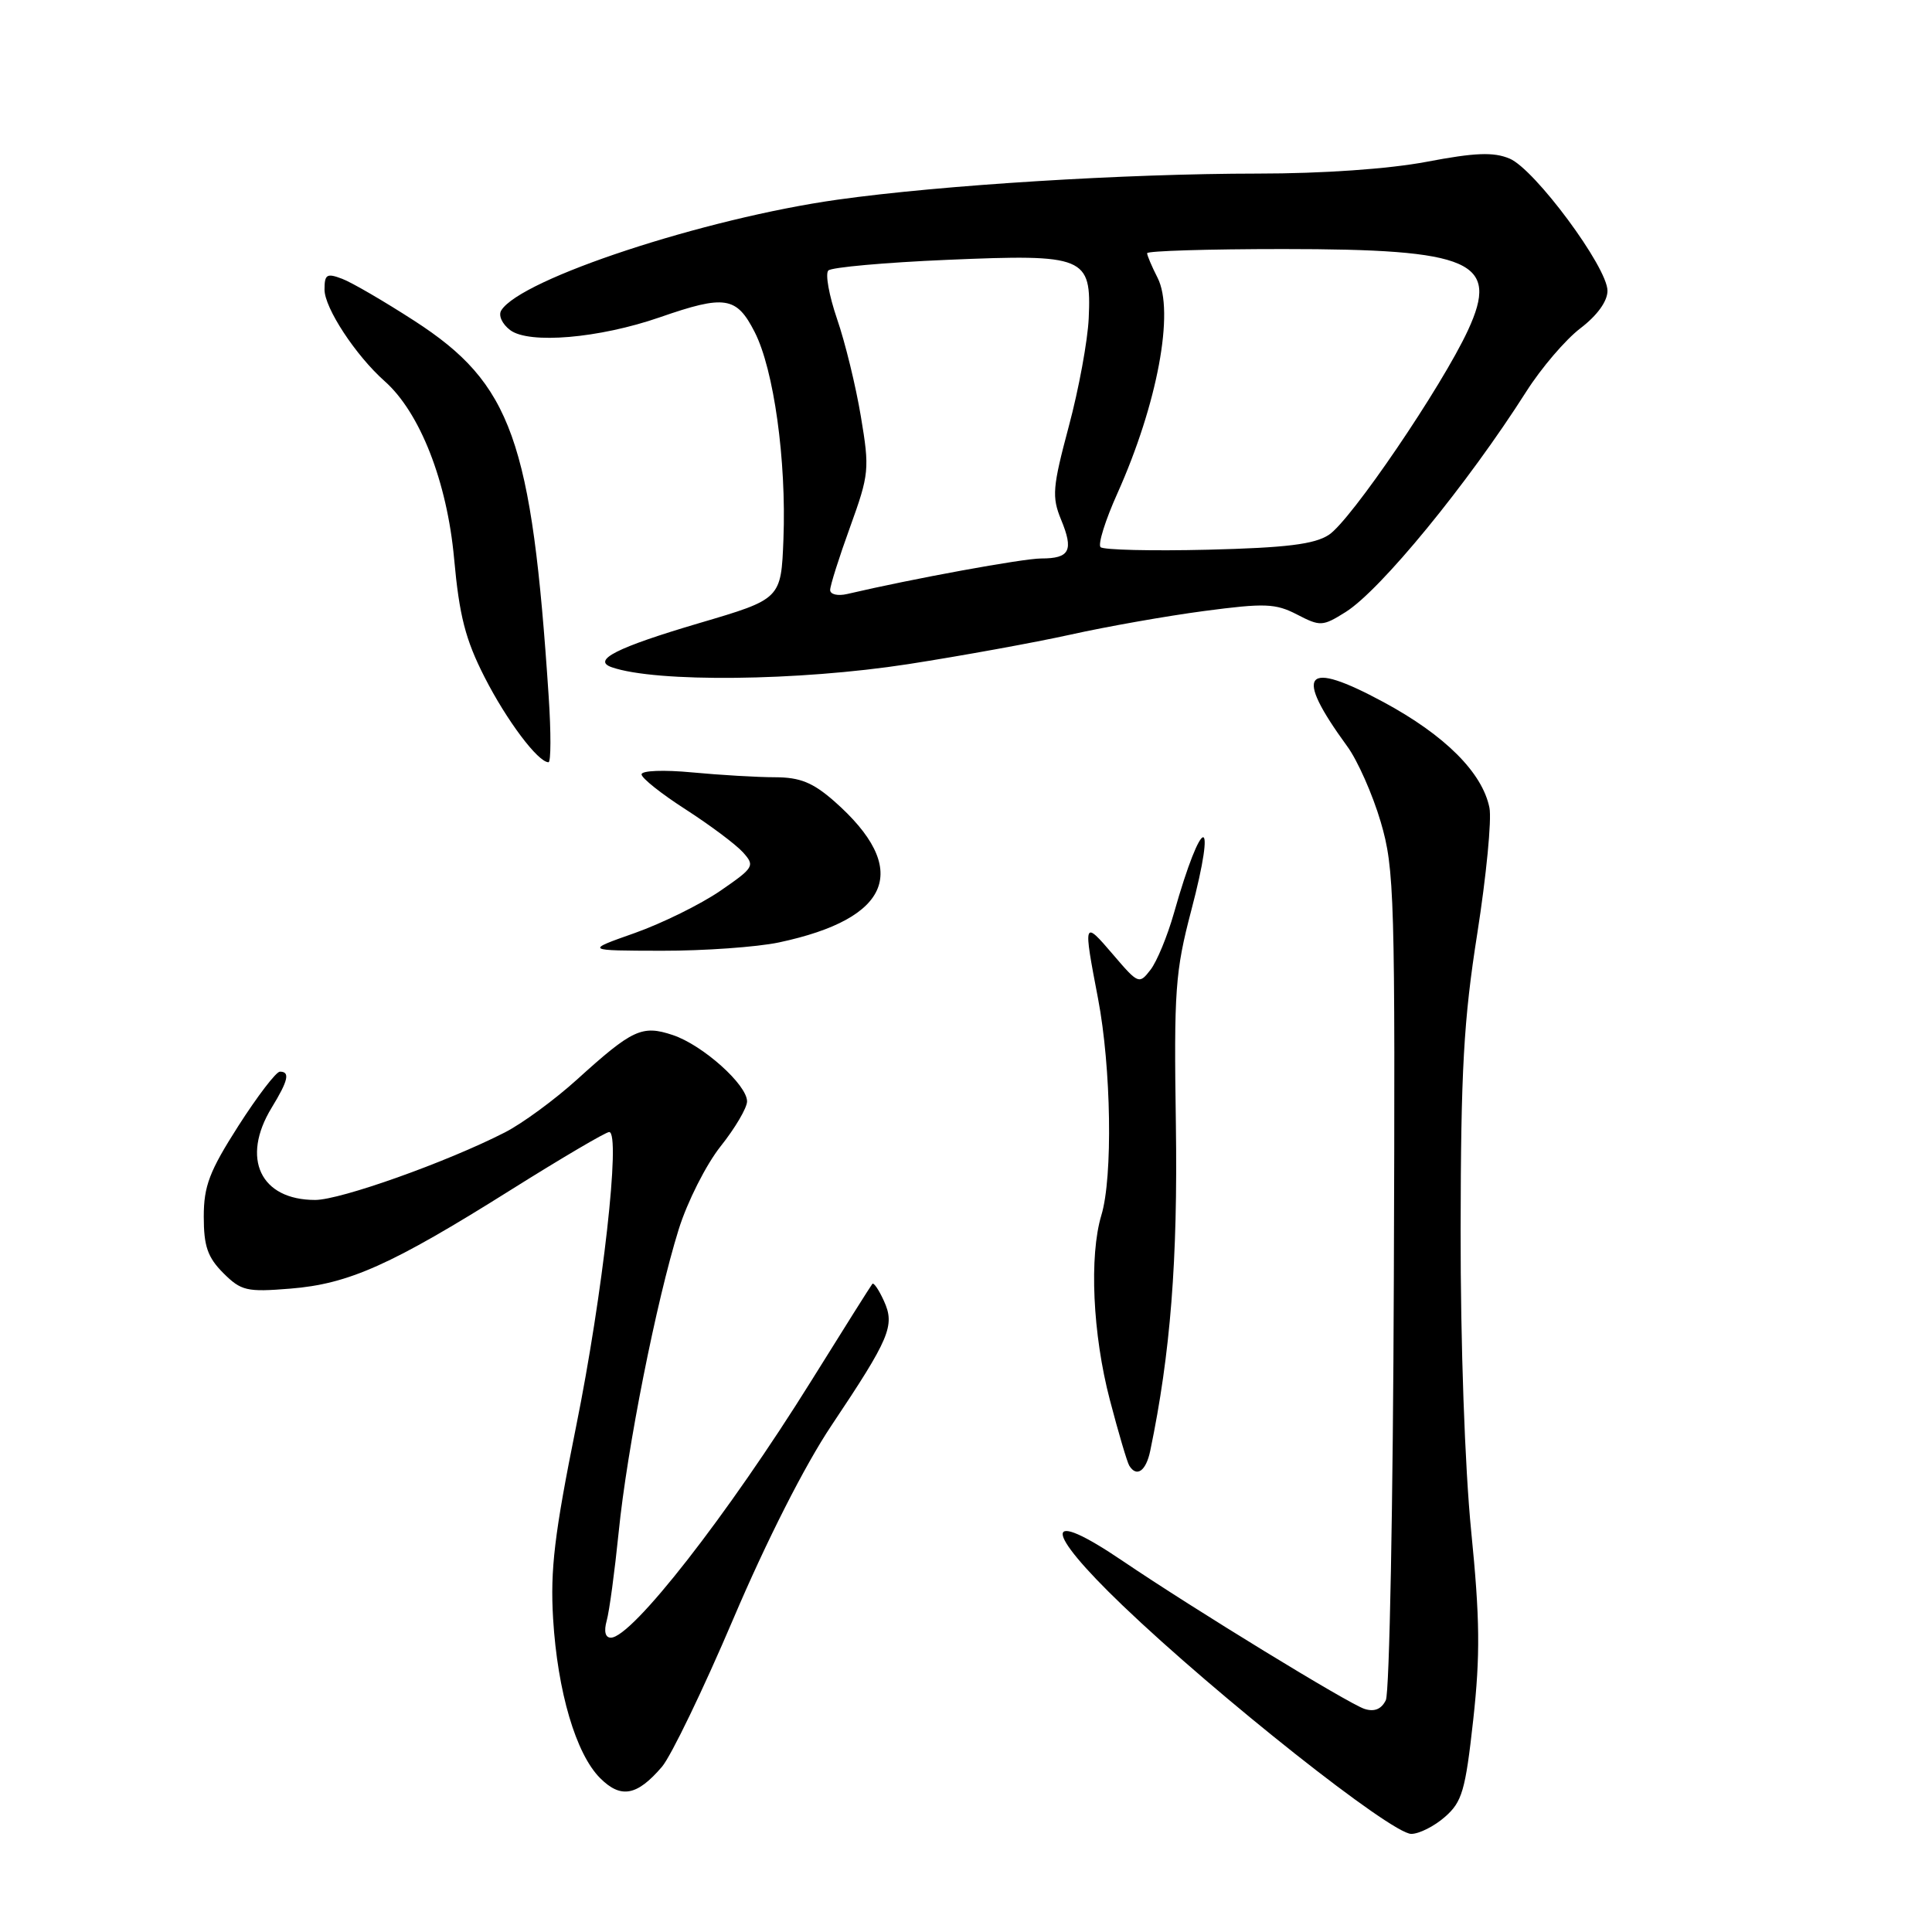 <?xml version="1.0" encoding="UTF-8" standalone="no"?>
<!DOCTYPE svg PUBLIC "-//W3C//DTD SVG 1.1//EN" "http://www.w3.org/Graphics/SVG/1.1/DTD/svg11.dtd" >
<svg xmlns="http://www.w3.org/2000/svg" xmlns:xlink="http://www.w3.org/1999/xlink" version="1.1" viewBox="0 0 256 256">
 <g >
 <path fill="currentColor"
d=" M 191.46 240.75 C 193.74 238.76 194.17 237.28 195.21 227.89 C 196.15 219.32 196.10 214.50 194.94 202.89 C 194.10 194.41 193.52 178.02 193.54 163.00 C 193.57 141.83 193.94 135.16 195.75 123.68 C 196.94 116.09 197.67 108.59 197.36 107.04 C 196.43 102.38 191.46 97.42 183.34 93.04 C 172.79 87.35 171.36 89.08 178.52 98.90 C 179.89 100.77 181.88 105.27 182.95 108.90 C 184.78 115.12 184.88 118.65 184.69 169.50 C 184.59 199.20 184.11 224.30 183.63 225.28 C 183.05 226.47 182.12 226.86 180.81 226.44 C 178.72 225.78 158.16 213.20 148.80 206.86 C 138.17 199.65 138.14 202.56 148.75 212.73 C 161.32 224.77 184.36 243.00 187.00 243.00 C 188.04 243.00 190.05 241.99 191.46 240.75 Z  M 87.72 234.10 C 88.93 232.67 93.19 223.85 97.17 214.50 C 101.58 204.14 106.65 194.15 110.15 188.92 C 117.92 177.30 118.62 175.65 117.12 172.37 C 116.46 170.92 115.78 169.91 115.59 170.12 C 115.41 170.33 111.76 176.12 107.48 183.00 C 96.44 200.72 83.74 217.00 80.94 217.00 C 80.20 217.00 80.00 216.16 80.39 214.75 C 80.74 213.51 81.45 208.22 81.98 203.00 C 83.08 191.99 86.96 172.43 89.93 162.90 C 91.06 159.27 93.56 154.32 95.48 151.90 C 97.41 149.48 98.98 146.80 98.99 145.95 C 99.00 143.74 93.11 138.47 89.15 137.15 C 85.08 135.79 83.81 136.38 76.46 143.04 C 73.49 145.73 69.18 148.89 66.88 150.06 C 59.17 154.00 45.11 159.00 41.76 159.00 C 34.50 159.00 31.90 153.49 36.00 146.77 C 38.20 143.17 38.46 142.00 37.09 142.00 C 36.59 142.00 34.12 145.23 31.59 149.18 C 27.75 155.19 27.00 157.15 27.00 161.22 C 27.00 165.12 27.51 166.60 29.58 168.68 C 31.96 171.05 32.69 171.22 38.47 170.75 C 46.22 170.13 51.86 167.61 67.70 157.66 C 74.41 153.45 80.27 150.00 80.72 150.00 C 82.29 150.00 79.87 171.54 76.34 189.00 C 73.46 203.28 72.90 207.97 73.29 214.50 C 73.88 224.16 76.31 232.40 79.52 235.61 C 82.27 238.36 84.41 237.97 87.72 234.10 Z  M 152.41 192.25 C 155.10 179.35 156.07 166.94 155.81 149.00 C 155.54 131.24 155.73 128.71 157.84 120.67 C 161.31 107.50 159.29 107.79 155.55 121.00 C 154.69 124.03 153.30 127.40 152.45 128.50 C 150.95 130.45 150.83 130.40 147.50 126.50 C 143.54 121.87 143.51 121.95 145.50 132.34 C 147.24 141.44 147.47 155.97 145.94 161.01 C 144.31 166.42 144.78 176.78 147.06 185.49 C 148.20 189.85 149.36 193.77 149.63 194.20 C 150.61 195.80 151.85 194.93 152.41 192.25 Z  M 103.20 124.88 C 118.18 121.70 120.74 115.13 110.52 106.15 C 107.71 103.69 106.01 103.00 102.72 102.99 C 100.40 102.99 95.46 102.70 91.75 102.35 C 87.97 101.99 85.00 102.10 85.01 102.61 C 85.01 103.10 87.65 105.20 90.88 107.27 C 94.10 109.35 97.50 111.89 98.44 112.93 C 100.06 114.73 99.93 114.95 95.43 118.05 C 92.83 119.83 87.74 122.34 84.11 123.63 C 77.50 125.96 77.50 125.96 87.70 125.98 C 93.31 125.99 100.29 125.49 103.20 124.88 Z  M 72.70 92.25 C 70.46 58.30 67.80 50.85 54.92 42.52 C 50.93 39.94 46.61 37.42 45.33 36.94 C 43.30 36.17 43.00 36.35 43.00 38.37 C 43.00 40.81 47.13 47.10 50.96 50.50 C 55.65 54.65 59.24 63.83 60.17 74.00 C 60.86 81.60 61.67 84.74 64.20 89.71 C 67.14 95.48 71.29 101.00 72.68 101.00 C 73.01 101.00 73.02 97.06 72.70 92.25 Z  M 120.35 88.00 C 127.42 86.90 137.10 85.14 141.85 84.09 C 146.61 83.03 154.58 81.62 159.57 80.96 C 167.60 79.90 169.01 79.95 171.87 81.43 C 174.94 83.02 175.25 83.01 178.30 81.10 C 182.94 78.19 194.47 64.11 202.25 51.87 C 204.22 48.77 207.44 45.00 209.41 43.50 C 211.64 41.80 213.00 39.92 213.00 38.53 C 213.00 35.41 203.35 22.39 200.02 21.01 C 197.89 20.12 195.44 20.22 189.03 21.44 C 183.99 22.39 175.27 23.00 166.64 23.00 C 149.10 23.01 124.77 24.52 110.96 26.46 C 93.34 28.94 69.00 36.95 66.42 41.13 C 66.01 41.79 66.53 42.93 67.60 43.74 C 70.09 45.62 79.38 44.83 87.41 42.05 C 96.07 39.04 97.59 39.28 100.00 44.00 C 102.54 48.98 104.21 60.99 103.81 71.43 C 103.50 79.37 103.50 79.37 92.67 82.56 C 81.70 85.80 78.37 87.49 81.08 88.42 C 86.95 90.45 105.77 90.25 120.35 88.00 Z  M 110.00 78.18 C 110.00 77.59 111.19 73.83 112.65 69.81 C 115.17 62.83 115.24 62.17 114.07 55.19 C 113.40 51.16 111.98 45.34 110.91 42.25 C 109.85 39.15 109.33 36.27 109.76 35.84 C 110.18 35.42 117.28 34.78 125.52 34.43 C 143.80 33.65 144.63 33.99 144.26 42.17 C 144.13 45.10 142.95 51.55 141.62 56.50 C 139.46 64.59 139.36 65.84 140.60 68.86 C 142.29 72.95 141.75 74.00 137.98 74.00 C 135.56 74.00 120.92 76.68 112.25 78.71 C 111.00 79.00 110.00 78.76 110.00 78.18 Z  M 145.83 72.50 C 145.46 72.13 146.46 68.93 148.05 65.40 C 153.37 53.53 155.66 41.26 153.38 36.80 C 152.62 35.31 152.00 33.85 152.00 33.55 C 152.00 33.25 160.11 33.00 170.03 33.00 C 195.06 33.00 198.75 34.62 194.51 43.77 C 191.06 51.22 179.00 68.96 176.08 70.87 C 174.17 72.12 170.45 72.58 160.05 72.84 C 152.60 73.02 146.20 72.87 145.83 72.50 Z "/>
</g>
</svg>